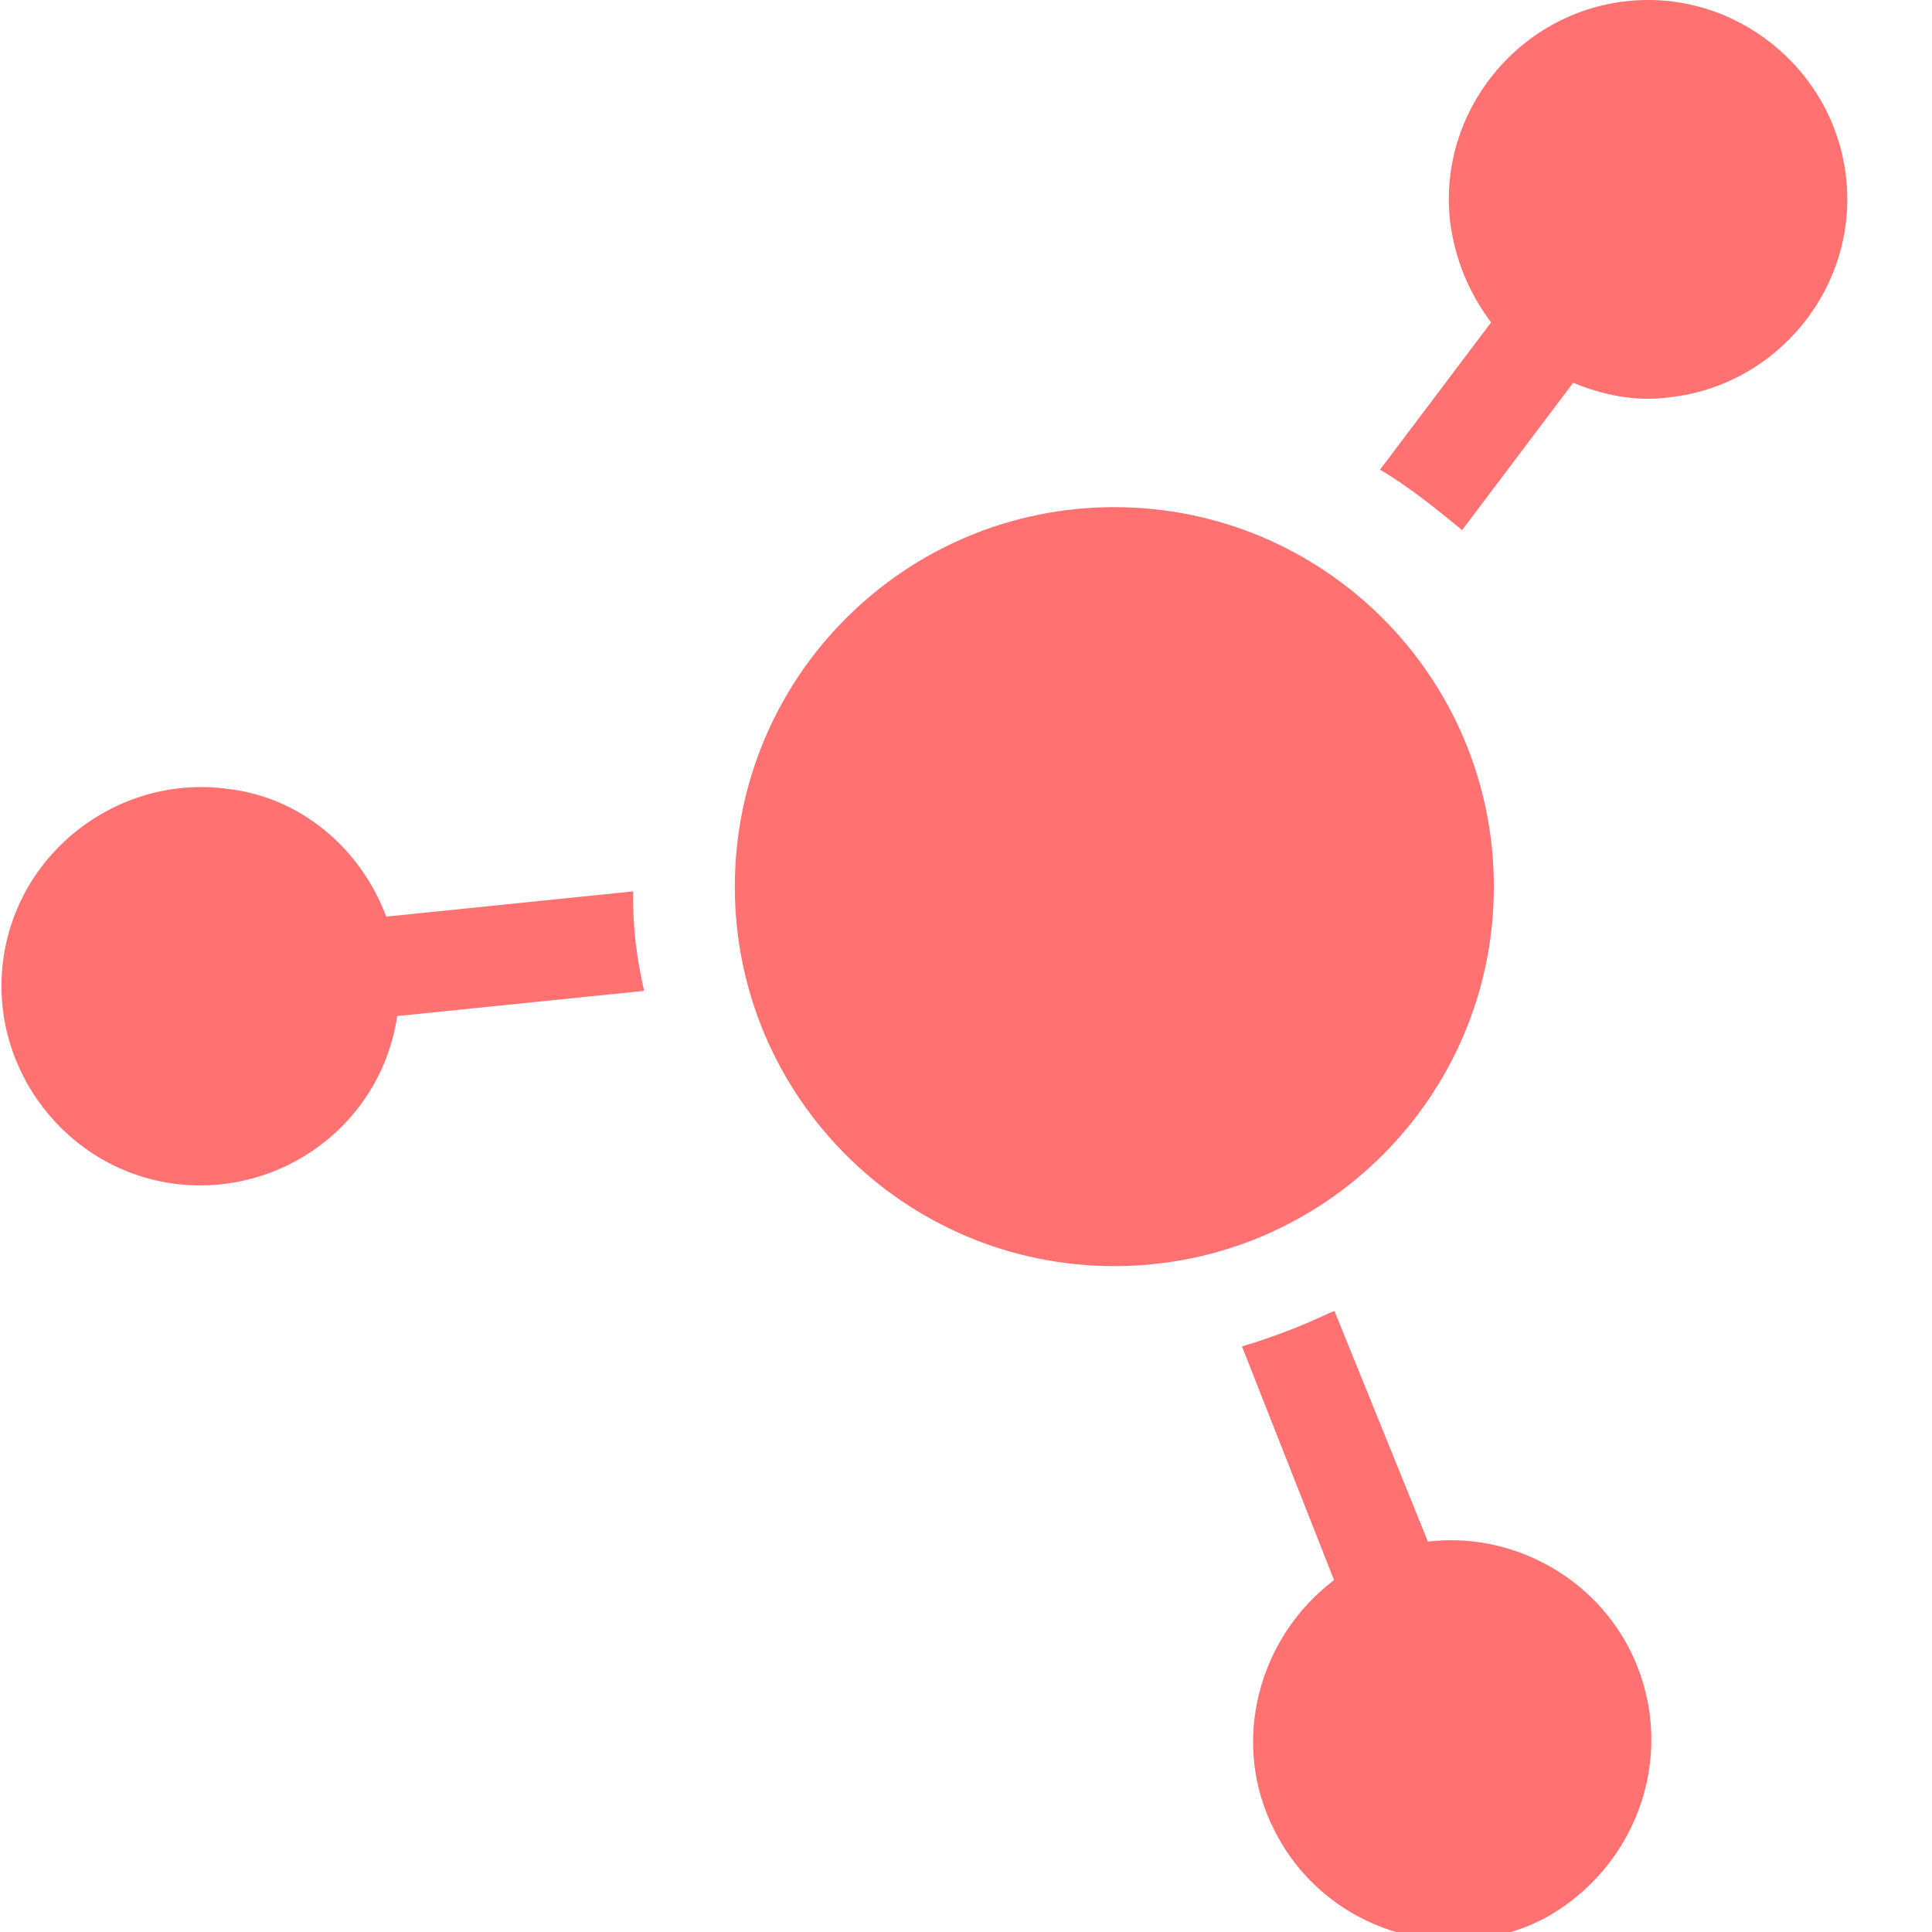 <svg xmlns="http://www.w3.org/2000/svg" width="32" height="32" viewBox="0 0 32 32">
    <path fill="#FF7271" fill-rule="evenodd" d="M22.103 21.714l1.548 3.82c1.31-.16 2.681.514 3.331 1.765.845 1.646.185 3.612-1.41 4.48-1.61.83-3.614.184-4.444-1.425-.773-1.46-.294-3.228.968-4.183l-1.525-3.87c.5-.149.986-.335 1.457-.558l.075-.029zM18.457 8.4c3.471 0 6.286 2.814 6.286 6.286 0 3.471-2.815 6.285-6.286 6.285-3.472 0-6.286-2.814-6.286-6.285 0-3.472 2.814-6.286 6.286-6.286zM.051 15.92c.225-1.797 1.892-3.083 3.689-2.858 1.243.134 2.23.988 2.658 2.12l4.09-.418c-.013.573.06 1.125.181 1.648l-4.09.417c-.265 1.787-1.912 2.996-3.67 2.78C1.111 19.383-.176 17.717.05 15.92zM26.937.02c1.8-.2 3.44 1.12 3.64 2.92.2 1.8-1.12 3.44-2.92 3.64-.56.08-1.12-.04-1.6-.24l-1.84 2.44c-.44-.36-.88-.72-1.36-1l1.84-2.44c-.36-.48-.6-1.04-.68-1.68-.2-1.8 1.12-3.44 2.92-3.64z"/>
</svg>
